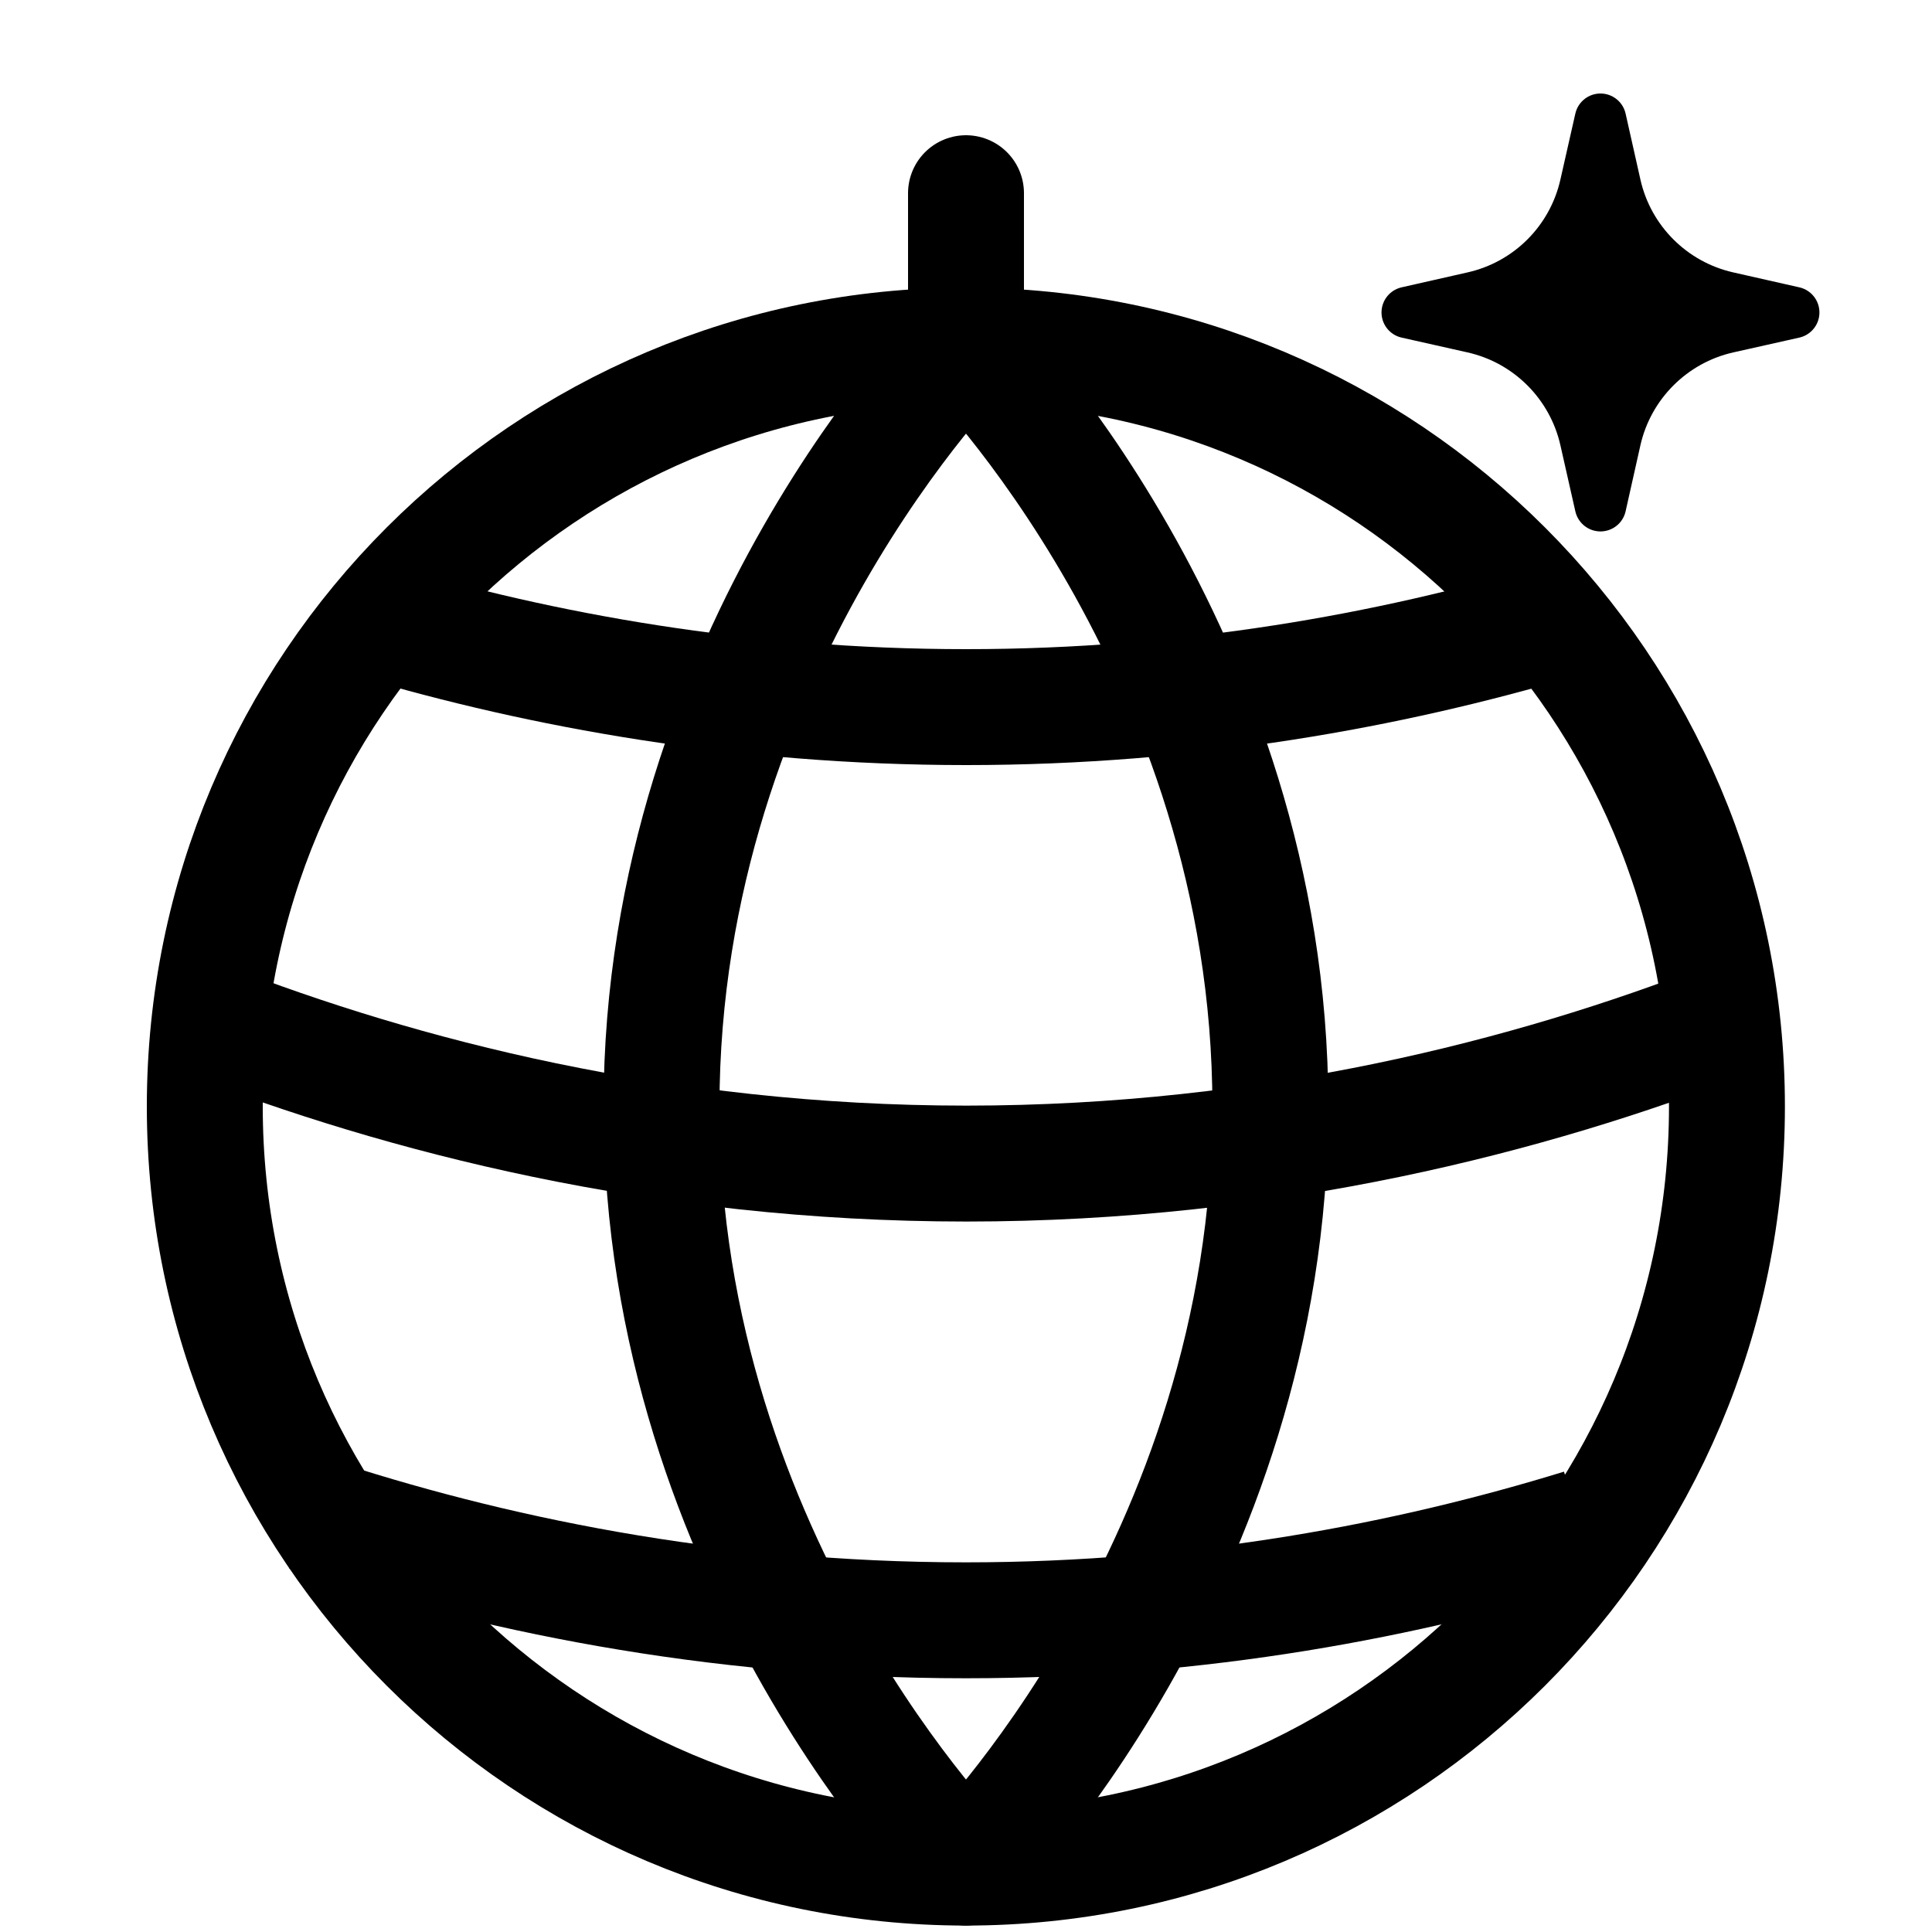 <svg xmlns="http://www.w3.org/2000/svg" viewBox="0 0 14 15" fill="none" aria-hidden="true" width="16" height="16"><path d="M6.999 14.5C10.262 14.5 12.908 11.855 12.908 8.591C12.908 5.328 10.262 2.683 6.999 2.683C3.735 2.683 1.09 5.328 1.09 8.591C1.09 11.855 3.735 14.5 6.999 14.5Z" stroke="currentColor" stroke-width="0.9"/><path d="M4.636 8.591C4.636 12.136 7 14.5 7 14.5C7 14.5 9.363 12.136 9.363 8.591C9.363 5.046 7 2.683 7 2.683C7 2.683 4.636 5.046 4.636 8.591Z" stroke="currentColor" stroke-width="0.9" stroke-linejoin="round"/><path d="M7 2.386V1.5" stroke="currentColor" stroke-width="0.9" stroke-linecap="round" stroke-linejoin="round"/><path d="M2.408 4.821C3.707 5.205 5.259 5.49 7.001 5.49C8.742 5.49 10.294 5.205 11.593 4.821" stroke="currentColor" stroke-width="0.9" stroke-linejoin="round"/><path d="M12.905 7.919C11.395 8.505 9.375 9.034 7.003 9.034C4.63 9.034 2.61 8.505 1.101 7.919" stroke="currentColor" stroke-width="0.9" stroke-linejoin="round"/><path d="M1.884 11.748C3.282 12.211 5.017 12.58 6.998 12.58C8.823 12.58 10.439 12.267 11.775 11.856" stroke="currentColor" stroke-width="0.9" stroke-linejoin="round"/><path d="M11.926 0.926L12.041 1.438C12.139 1.873 12.479 2.212 12.913 2.31L13.426 2.426L12.913 2.541C12.479 2.639 12.139 2.979 12.041 3.413L11.926 3.926L11.81 3.413C11.712 2.979 11.373 2.639 10.938 2.541L10.426 2.426L10.938 2.31C11.373 2.212 11.712 1.873 11.81 1.438L11.926 0.926Z" fill="currentColor" stroke="currentColor" stroke-width="0.4" stroke-linejoin="round"/></svg>